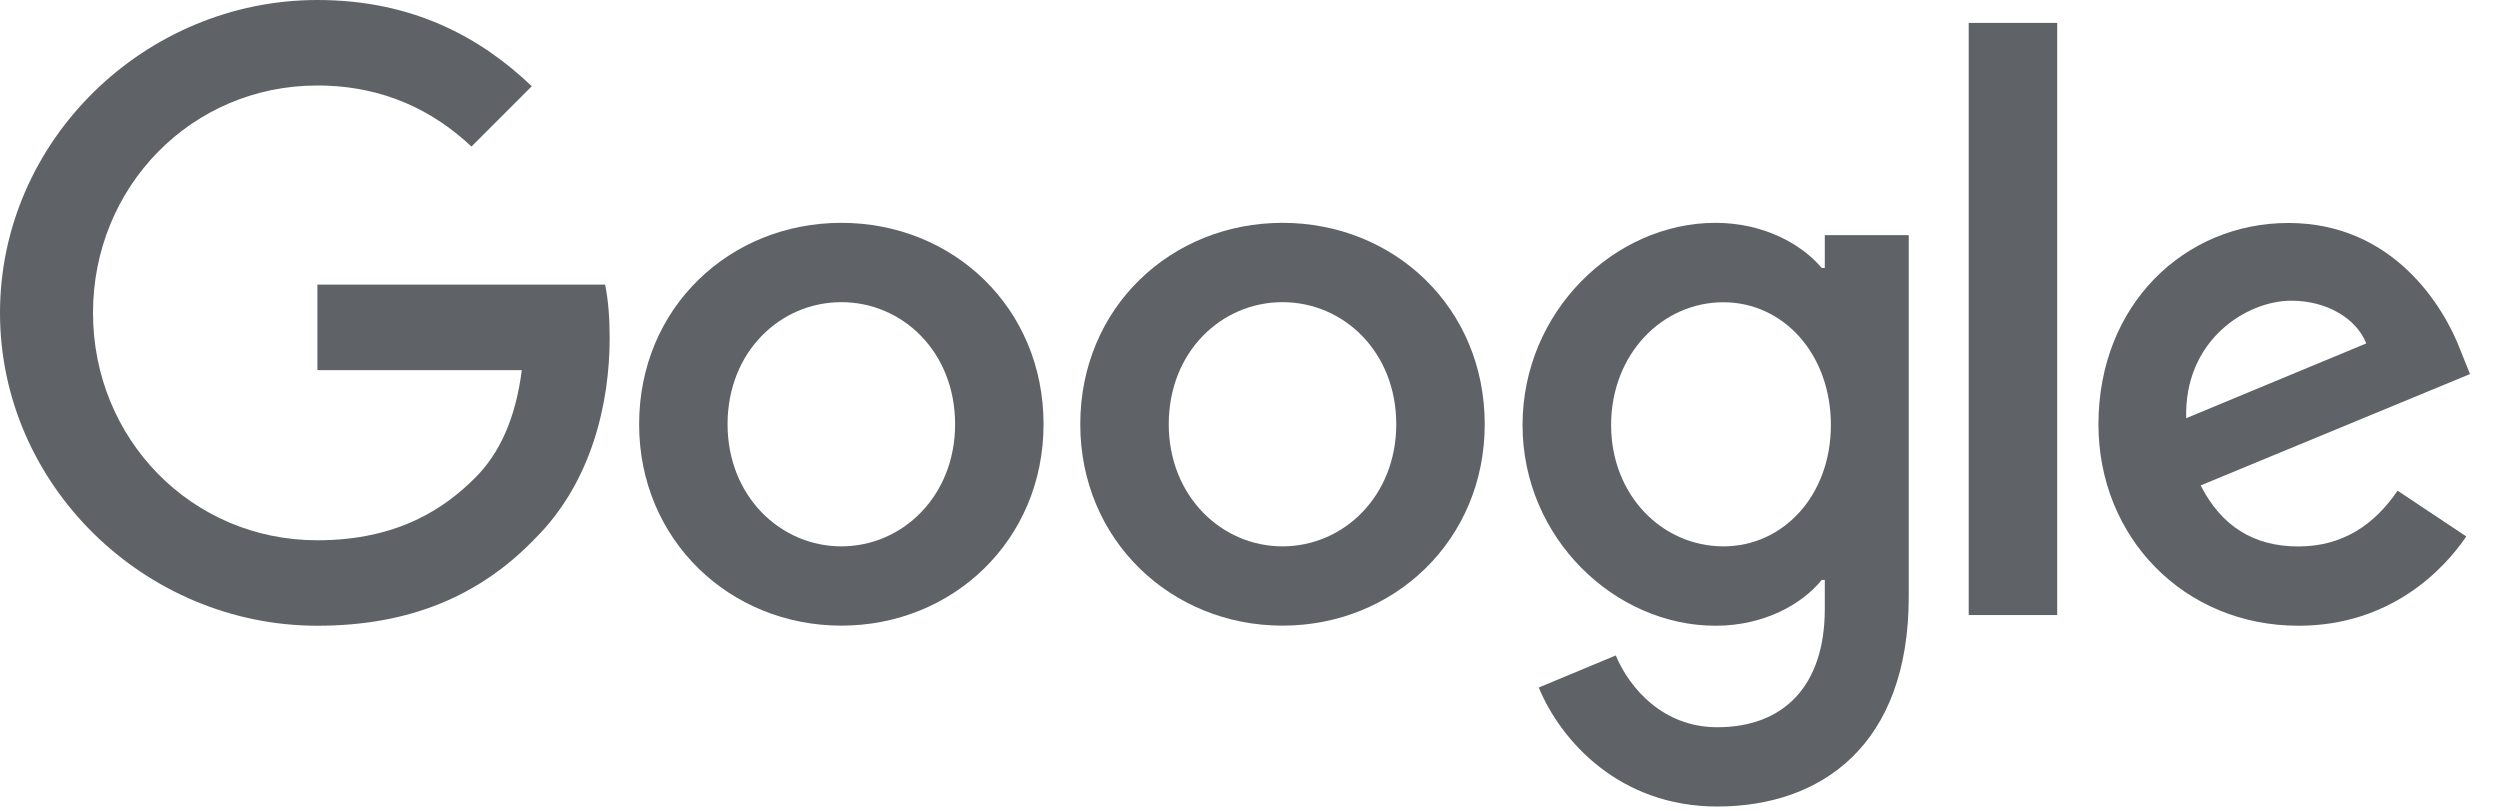 <?xml version="1.0" encoding="UTF-8"?>
<svg width="74px" height="24px" viewBox="0 0 74 24" version="1.1" xmlns="http://www.w3.org/2000/svg" xmlns:xlink="http://www.w3.org/1999/xlink">
    <!-- Generator: Sketch 63.1 (92452) - https://sketch.com -->
    <title>logo_Google_OneColor</title>
    <desc>Created with Sketch.</desc>
    <g id="Symbols" stroke="none" stroke-width="1" fill="none" fill-rule="evenodd">
        <g id="Googe+legal" fill="#5F6368">
            <g id="logo_Google_OneColor" transform="translate(0, 0)">
                <g id="logo_Google_OneColor_208x68px">
                    <path d="M9.395,18.522 C4.292,18.522 0,14.365 0,9.261 C0,4.154 4.292,0 9.395,0 C12.219,0 14.227,1.108 15.741,2.552 L13.955,4.338 C12.872,3.321 11.404,2.531 9.392,2.531 C5.665,2.531 2.753,5.534 2.753,9.261 C2.753,12.988 5.665,15.992 9.392,15.992 C11.809,15.992 13.186,15.021 14.068,14.139 C14.792,13.415 15.265,12.378 15.445,10.955 L9.395,10.955 L9.395,8.425 L17.912,8.425 C18.004,8.876 18.046,9.42 18.046,10.006 C18.046,11.905 17.527,14.252 15.854,15.925 C14.231,17.619 12.152,18.522 9.395,18.522 Z" id="Path" fill-rule="nonzero"></path>
                    <path d="M30.889,12.558 C30.889,15.992 28.2,18.519 24.904,18.519 C21.607,18.519 18.918,15.988 18.918,12.558 C18.918,9.102 21.607,6.596 24.904,6.596 C28.204,6.596 30.889,9.102 30.889,12.558 Z M28.271,12.558 C28.271,10.412 26.711,8.944 24.904,8.944 C23.096,8.944 21.536,10.412 21.536,12.558 C21.536,14.682 23.096,16.172 24.904,16.172 C26.714,16.172 28.271,14.682 28.271,12.558 Z" id="Shape" fill-rule="nonzero"></path>
                    <path d="M43.948,12.558 C43.948,15.992 41.259,18.519 37.962,18.519 C34.666,18.519 31.976,15.988 31.976,12.558 C31.976,9.102 34.666,6.596 37.962,6.596 C41.262,6.596 43.948,9.102 43.948,12.558 Z M41.329,12.558 C41.329,10.412 39.769,8.944 37.962,8.944 C36.155,8.944 34.595,10.412 34.595,12.558 C34.595,14.682 36.155,16.172 37.962,16.172 C39.773,16.172 41.329,14.682 41.329,12.558 Z" id="Shape" fill-rule="nonzero"></path>
                    <path d="M56.499,6.956 L56.499,17.661 C56.499,22.066 53.901,23.873 50.831,23.873 C47.94,23.873 46.2,21.932 45.547,20.351 L47.827,19.401 C48.233,20.372 49.228,21.526 50.831,21.526 C52.796,21.526 54.014,20.305 54.014,18.025 L54.014,17.167 L53.922,17.167 C53.336,17.891 52.207,18.522 50.781,18.522 C47.799,18.522 45.067,15.925 45.067,12.582 C45.067,9.215 47.799,6.596 50.781,6.596 C52.204,6.596 53.333,7.228 53.922,7.931 L54.014,7.931 L54.014,6.96 L56.499,6.96 L56.499,6.956 Z M54.194,12.582 C54.194,10.482 52.793,8.947 51.011,8.947 C49.204,8.947 47.689,10.482 47.689,12.582 C47.689,14.661 49.204,16.172 51.011,16.172 C52.793,16.172 54.194,14.658 54.194,12.582 Z" id="Shape" fill-rule="nonzero"></path>
                    <polygon id="Path" fill-rule="nonzero" points="60.893 0.678 60.893 18.205 58.274 18.205 58.274 0.678"></polygon>
                    <path d="M70.969,14.524 L73.002,15.879 C72.346,16.849 70.765,18.522 68.033,18.522 C64.645,18.522 62.114,15.904 62.114,12.561 C62.114,9.014 64.666,6.6 67.736,6.6 C70.832,6.6 72.342,9.064 72.84,10.394 L73.112,11.072 L65.139,14.368 C65.749,15.565 66.699,16.175 68.029,16.175 C69.36,16.175 70.292,15.515 70.969,14.524 Z M64.712,12.378 L70.041,10.165 C69.748,9.42 68.866,8.901 67.828,8.901 C66.494,8.898 64.645,10.073 64.712,12.378 Z" id="Shape" fill-rule="nonzero"></path>
                </g>
            </g>
        </g>
    </g>
</svg>
